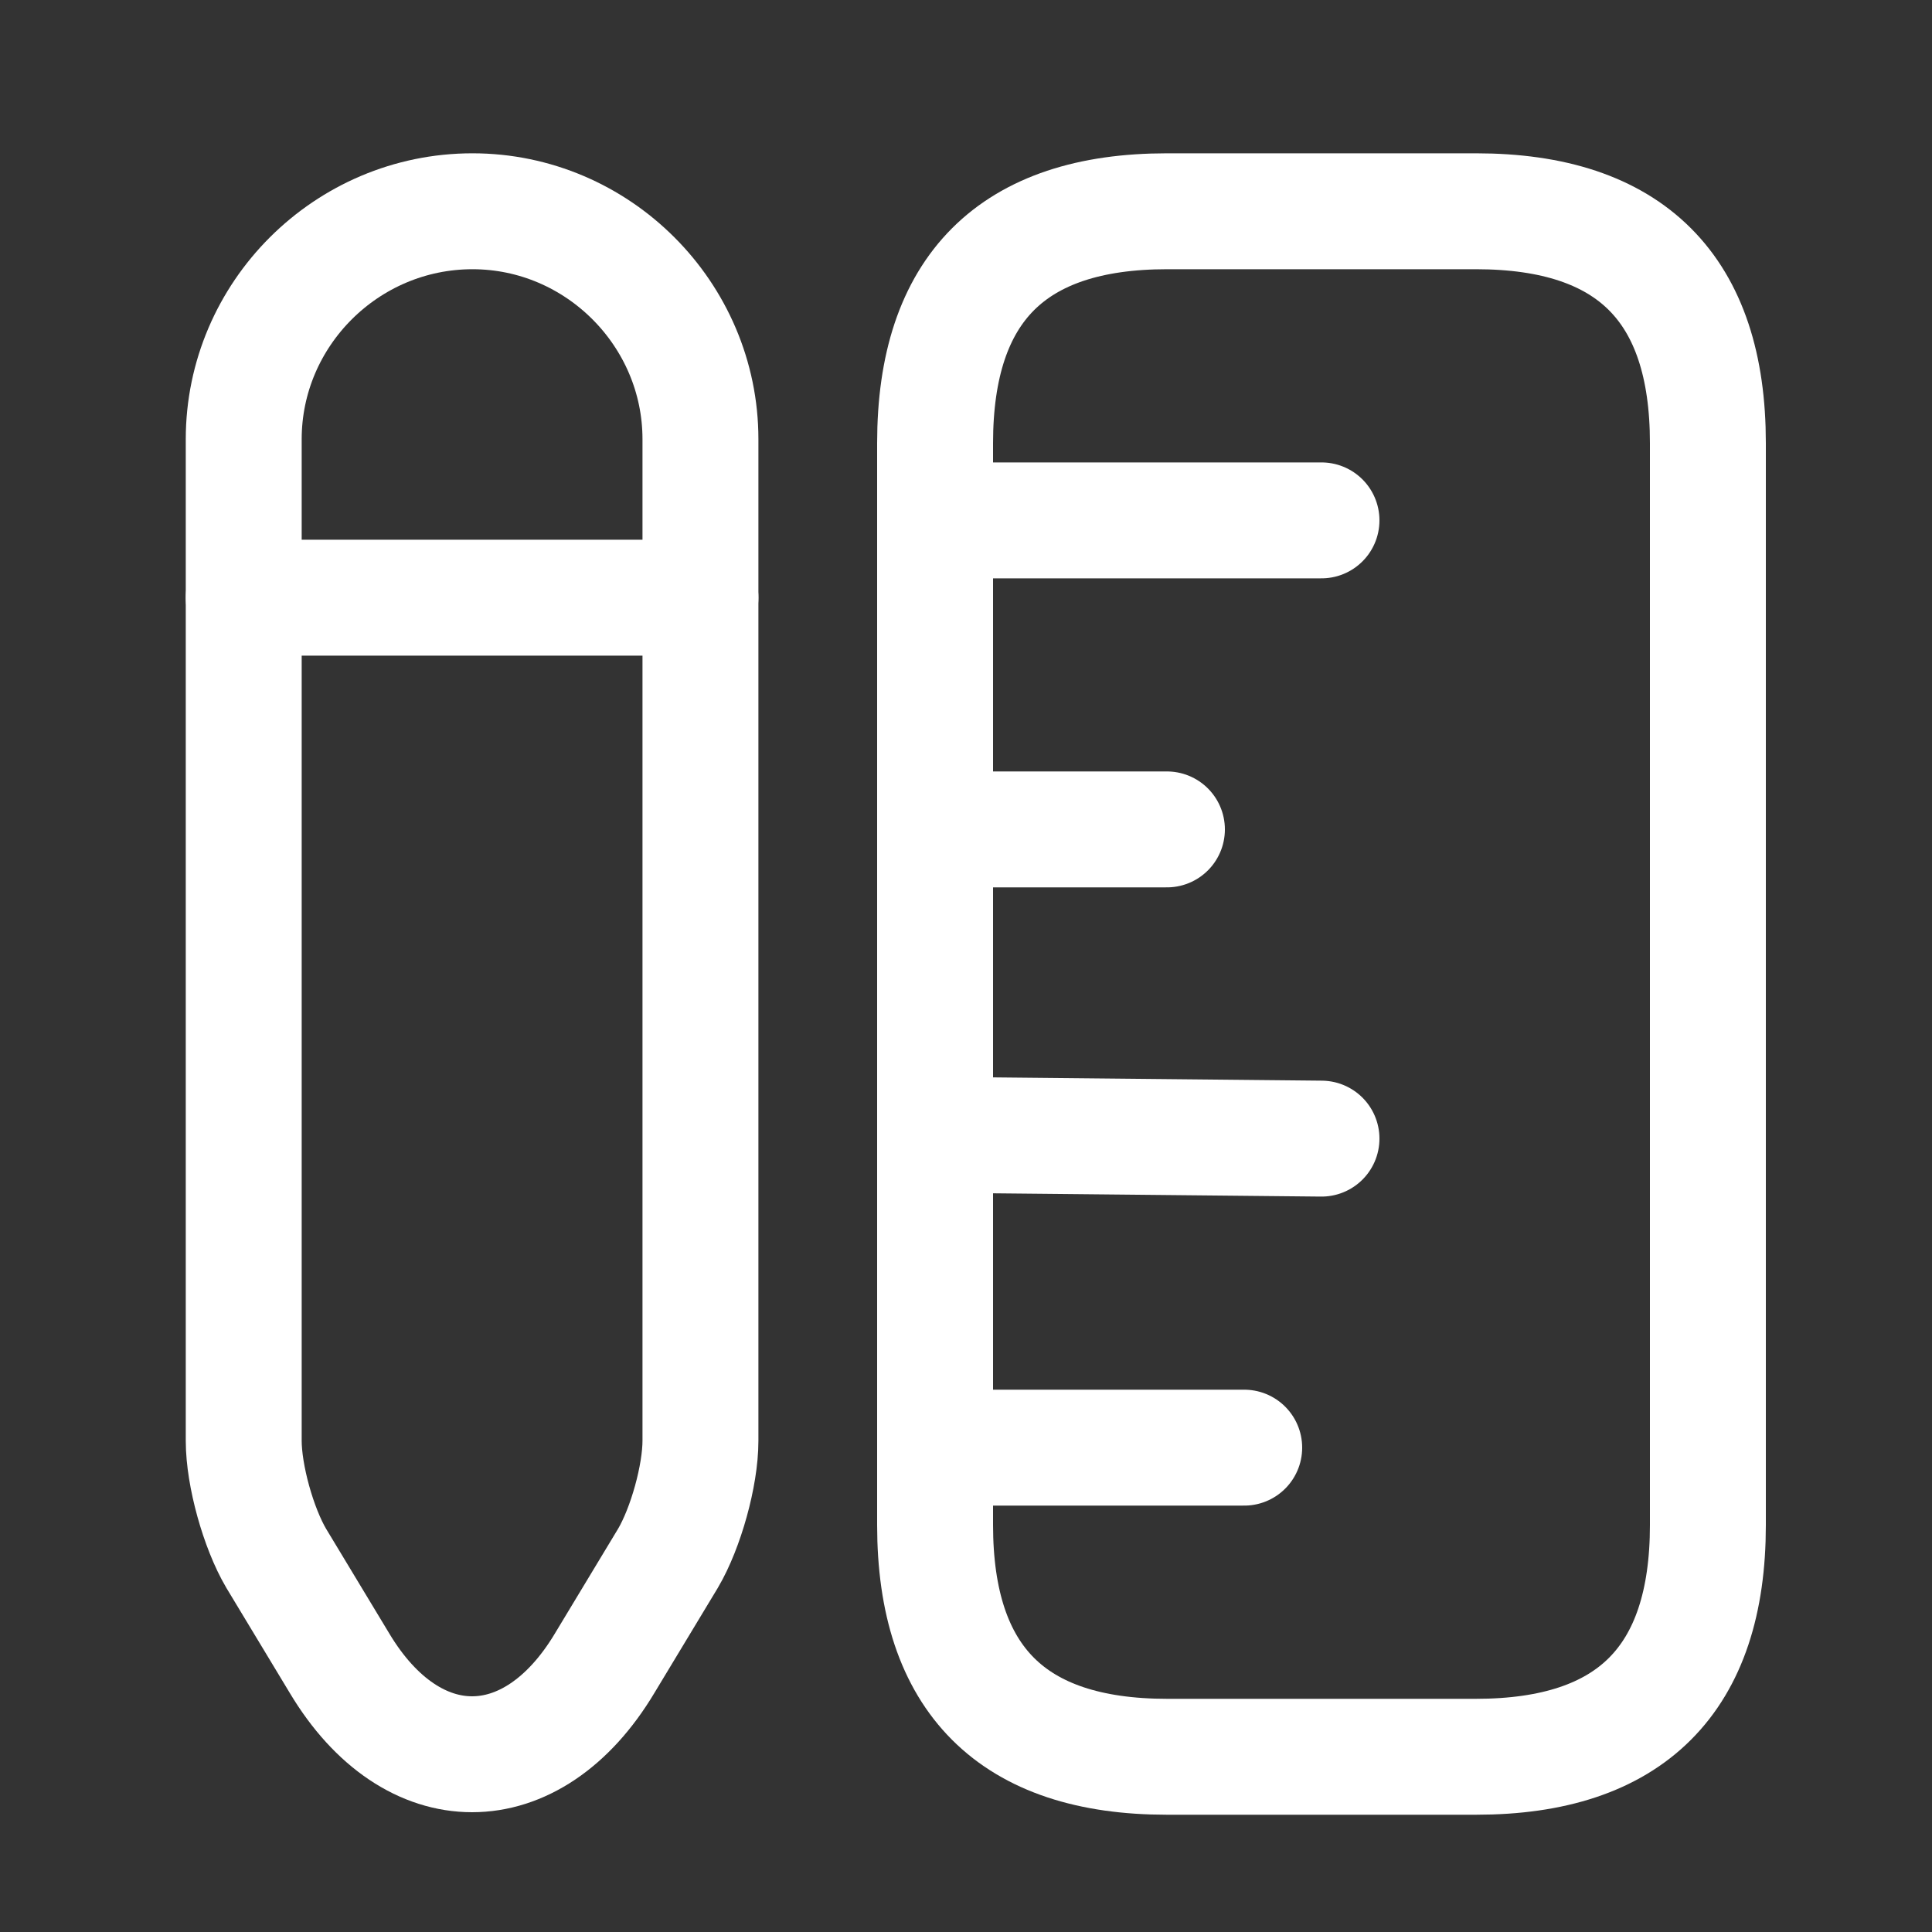 <svg width="20" height="20" viewBox="0 0 20 20" fill="none" xmlns="http://www.w3.org/2000/svg">
<rect x="0" y="0" width="20" height="20" fill="#333333" stroke="none"/>
<path d="M17.68 15.787V4.587C17.68 2.987 16.88 2.187 15.28 2.187H12.08C10.48 2.187 9.68 2.987 9.68 4.587V15.787C9.68 17.387 10.48 18.186 12.08 18.186H15.28C16.88 18.186 17.68 17.387 17.68 15.787Z" stroke="#FFFFFF" stroke-width="1.2" stroke-linecap="round"/>
<path d="M9.68 5.387H13.68" stroke="#FFFFFF" stroke-width="1.2" stroke-linecap="round"/>
<path d="M9.68 14.986H12.88" stroke="#FFFFFF" stroke-width="1.2" stroke-linecap="round"/>
<path d="M9.68 11.747L13.68 11.787" stroke="#FFFFFF" stroke-width="1.2" stroke-linecap="round"/>
<path d="M9.68 8.586H12.08" stroke="#FFFFFF" stroke-width="1.2" stroke-linecap="round"/>
<path d="M4.891 2.187C3.587 2.187 2.523 3.251 2.523 4.547V14.915C2.523 15.274 2.675 15.819 2.859 16.131L3.515 17.218C4.267 18.474 5.507 18.474 6.259 17.218L6.915 16.131C7.099 15.819 7.251 15.274 7.251 14.915V4.547C7.251 3.251 6.187 2.187 4.891 2.187Z" stroke="#FFFFFF" stroke-width="1.2" stroke-linecap="round"/>
<path d="M7.251 6.187H2.523" stroke="#FFFFFF" stroke-width="1.2" stroke-linecap="round"/>
</svg>
